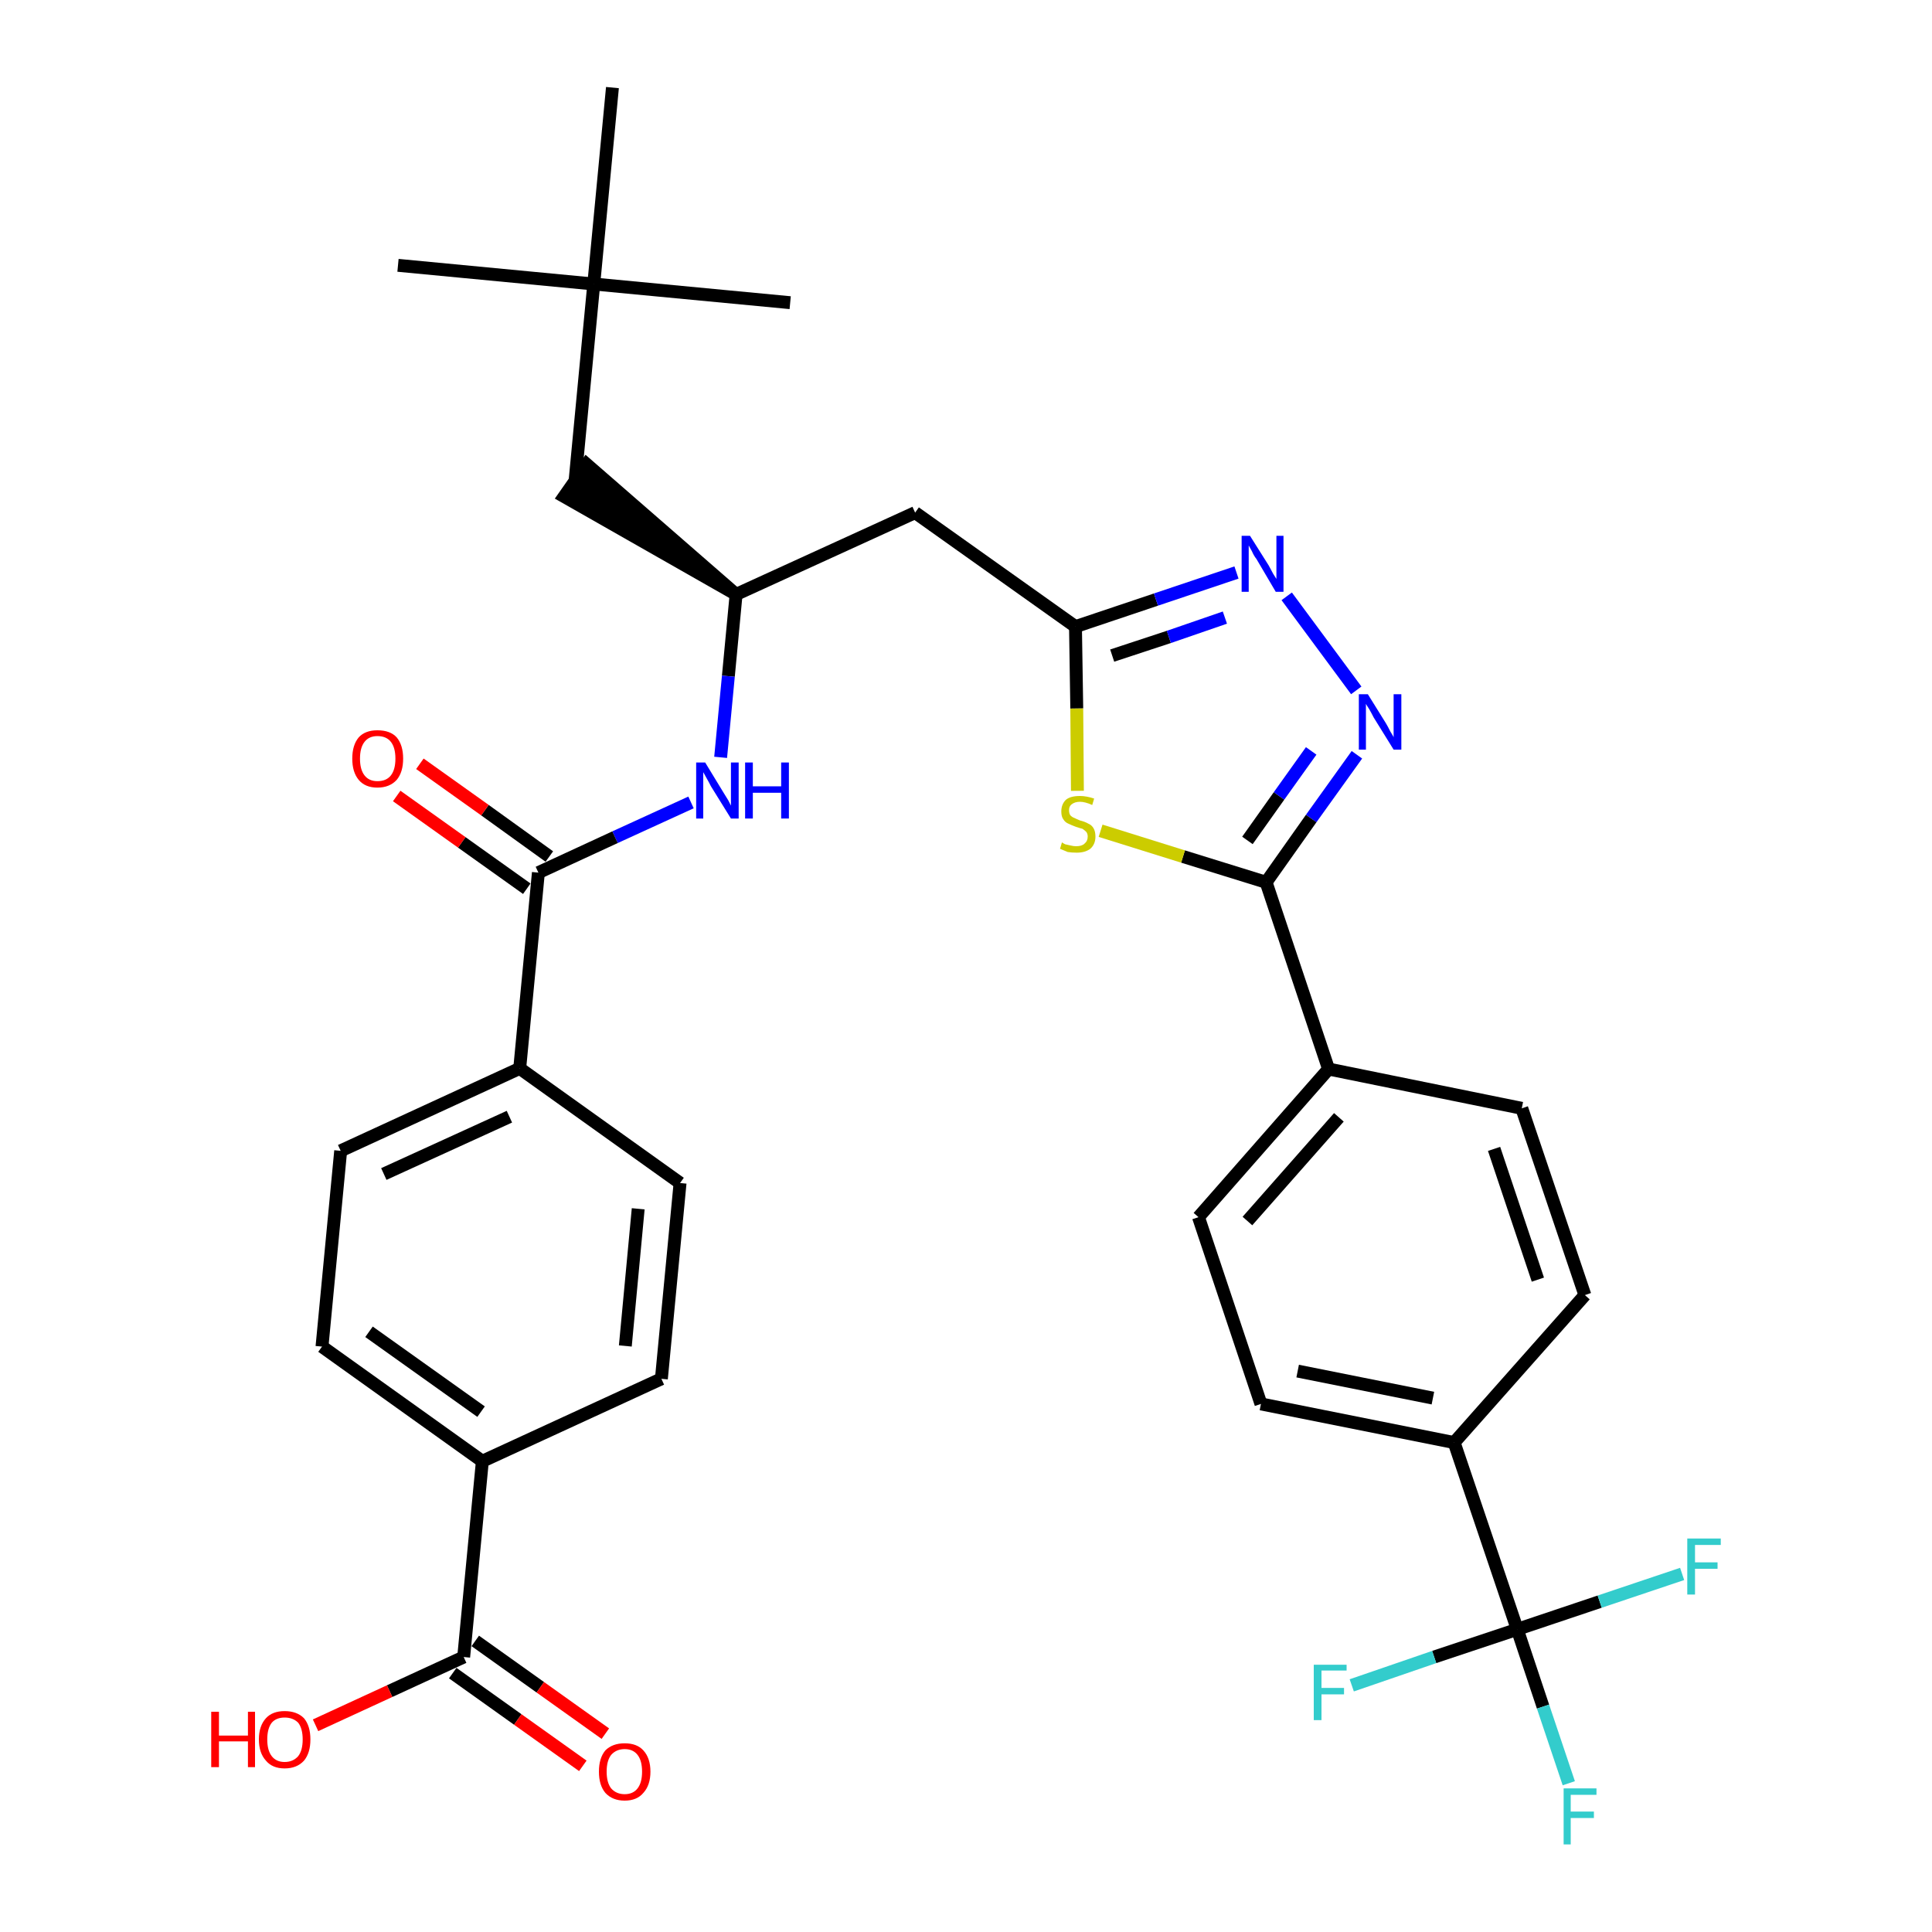<?xml version='1.0' encoding='iso-8859-1'?>
<svg version='1.1' baseProfile='full'
              xmlns='http://www.w3.org/2000/svg'
                      xmlns:rdkit='http://www.rdkit.org/xml'
                      xmlns:xlink='http://www.w3.org/1999/xlink'
                  xml:space='preserve'
width='300px' height='300px' viewBox='0 0 300 300'>
<!-- END OF HEADER -->
<path class='bond-0 atom-0 atom-1' d='M 61.8,41.2 L 92.2,44.1' style='fill:none;fill-rule:evenodd;stroke:#000000;stroke-width:2.0px;stroke-linecap:butt;stroke-linejoin:miter;stroke-opacity:1' />
<path class='bond-1 atom-1 atom-2' d='M 92.2,44.1 L 122.7,47.0' style='fill:none;fill-rule:evenodd;stroke:#000000;stroke-width:2.0px;stroke-linecap:butt;stroke-linejoin:miter;stroke-opacity:1' />
<path class='bond-2 atom-1 atom-3' d='M 92.2,44.1 L 95.1,13.6' style='fill:none;fill-rule:evenodd;stroke:#000000;stroke-width:2.0px;stroke-linecap:butt;stroke-linejoin:miter;stroke-opacity:1' />
<path class='bond-3 atom-1 atom-4' d='M 92.2,44.1 L 89.3,74.6' style='fill:none;fill-rule:evenodd;stroke:#000000;stroke-width:2.0px;stroke-linecap:butt;stroke-linejoin:miter;stroke-opacity:1' />
<path class='bond-4 atom-5 atom-4' d='M 114.3,92.3 L 91.1,72.1 L 87.6,77.1 Z' style='fill:#000000;fill-rule:evenodd;fill-opacity:1;stroke:#000000;stroke-width:2.0px;stroke-linecap:butt;stroke-linejoin:miter;stroke-opacity:1;' />
<path class='bond-5 atom-5 atom-6' d='M 114.3,92.3 L 142.1,79.6' style='fill:none;fill-rule:evenodd;stroke:#000000;stroke-width:2.0px;stroke-linecap:butt;stroke-linejoin:miter;stroke-opacity:1' />
<path class='bond-21 atom-5 atom-22' d='M 114.3,92.3 L 113.1,105.0' style='fill:none;fill-rule:evenodd;stroke:#000000;stroke-width:2.0px;stroke-linecap:butt;stroke-linejoin:miter;stroke-opacity:1' />
<path class='bond-21 atom-5 atom-22' d='M 113.1,105.0 L 111.9,117.6' style='fill:none;fill-rule:evenodd;stroke:#0000FF;stroke-width:2.0px;stroke-linecap:butt;stroke-linejoin:miter;stroke-opacity:1' />
<path class='bond-6 atom-6 atom-7' d='M 142.1,79.6 L 167.0,97.3' style='fill:none;fill-rule:evenodd;stroke:#000000;stroke-width:2.0px;stroke-linecap:butt;stroke-linejoin:miter;stroke-opacity:1' />
<path class='bond-7 atom-7 atom-8' d='M 167.0,97.3 L 179.5,93.1' style='fill:none;fill-rule:evenodd;stroke:#000000;stroke-width:2.0px;stroke-linecap:butt;stroke-linejoin:miter;stroke-opacity:1' />
<path class='bond-7 atom-7 atom-8' d='M 179.5,93.1 L 192.0,88.9' style='fill:none;fill-rule:evenodd;stroke:#0000FF;stroke-width:2.0px;stroke-linecap:butt;stroke-linejoin:miter;stroke-opacity:1' />
<path class='bond-7 atom-7 atom-8' d='M 172.7,101.8 L 181.5,98.9' style='fill:none;fill-rule:evenodd;stroke:#000000;stroke-width:2.0px;stroke-linecap:butt;stroke-linejoin:miter;stroke-opacity:1' />
<path class='bond-7 atom-7 atom-8' d='M 181.5,98.9 L 190.2,95.9' style='fill:none;fill-rule:evenodd;stroke:#0000FF;stroke-width:2.0px;stroke-linecap:butt;stroke-linejoin:miter;stroke-opacity:1' />
<path class='bond-33 atom-21 atom-7' d='M 167.3,122.8 L 167.2,110.0' style='fill:none;fill-rule:evenodd;stroke:#CCCC00;stroke-width:2.0px;stroke-linecap:butt;stroke-linejoin:miter;stroke-opacity:1' />
<path class='bond-33 atom-21 atom-7' d='M 167.2,110.0 L 167.0,97.3' style='fill:none;fill-rule:evenodd;stroke:#000000;stroke-width:2.0px;stroke-linecap:butt;stroke-linejoin:miter;stroke-opacity:1' />
<path class='bond-8 atom-8 atom-9' d='M 199.8,92.6 L 210.6,107.2' style='fill:none;fill-rule:evenodd;stroke:#0000FF;stroke-width:2.0px;stroke-linecap:butt;stroke-linejoin:miter;stroke-opacity:1' />
<path class='bond-9 atom-9 atom-10' d='M 210.7,117.2 L 203.6,127.1' style='fill:none;fill-rule:evenodd;stroke:#0000FF;stroke-width:2.0px;stroke-linecap:butt;stroke-linejoin:miter;stroke-opacity:1' />
<path class='bond-9 atom-9 atom-10' d='M 203.6,127.1 L 196.6,137.0' style='fill:none;fill-rule:evenodd;stroke:#000000;stroke-width:2.0px;stroke-linecap:butt;stroke-linejoin:miter;stroke-opacity:1' />
<path class='bond-9 atom-9 atom-10' d='M 203.6,116.6 L 198.6,123.6' style='fill:none;fill-rule:evenodd;stroke:#0000FF;stroke-width:2.0px;stroke-linecap:butt;stroke-linejoin:miter;stroke-opacity:1' />
<path class='bond-9 atom-9 atom-10' d='M 198.6,123.6 L 193.7,130.5' style='fill:none;fill-rule:evenodd;stroke:#000000;stroke-width:2.0px;stroke-linecap:butt;stroke-linejoin:miter;stroke-opacity:1' />
<path class='bond-10 atom-10 atom-11' d='M 196.6,137.0 L 206.3,166.0' style='fill:none;fill-rule:evenodd;stroke:#000000;stroke-width:2.0px;stroke-linecap:butt;stroke-linejoin:miter;stroke-opacity:1' />
<path class='bond-20 atom-10 atom-21' d='M 196.6,137.0 L 183.7,133.0' style='fill:none;fill-rule:evenodd;stroke:#000000;stroke-width:2.0px;stroke-linecap:butt;stroke-linejoin:miter;stroke-opacity:1' />
<path class='bond-20 atom-10 atom-21' d='M 183.7,133.0 L 170.9,129.0' style='fill:none;fill-rule:evenodd;stroke:#CCCC00;stroke-width:2.0px;stroke-linecap:butt;stroke-linejoin:miter;stroke-opacity:1' />
<path class='bond-11 atom-11 atom-12' d='M 206.3,166.0 L 186.1,189.0' style='fill:none;fill-rule:evenodd;stroke:#000000;stroke-width:2.0px;stroke-linecap:butt;stroke-linejoin:miter;stroke-opacity:1' />
<path class='bond-11 atom-11 atom-12' d='M 207.9,173.5 L 193.7,189.6' style='fill:none;fill-rule:evenodd;stroke:#000000;stroke-width:2.0px;stroke-linecap:butt;stroke-linejoin:miter;stroke-opacity:1' />
<path class='bond-35 atom-20 atom-11' d='M 236.3,172.1 L 206.3,166.0' style='fill:none;fill-rule:evenodd;stroke:#000000;stroke-width:2.0px;stroke-linecap:butt;stroke-linejoin:miter;stroke-opacity:1' />
<path class='bond-12 atom-12 atom-13' d='M 186.1,189.0 L 195.8,218.0' style='fill:none;fill-rule:evenodd;stroke:#000000;stroke-width:2.0px;stroke-linecap:butt;stroke-linejoin:miter;stroke-opacity:1' />
<path class='bond-13 atom-13 atom-14' d='M 195.8,218.0 L 225.8,224.0' style='fill:none;fill-rule:evenodd;stroke:#000000;stroke-width:2.0px;stroke-linecap:butt;stroke-linejoin:miter;stroke-opacity:1' />
<path class='bond-13 atom-13 atom-14' d='M 201.5,212.9 L 222.5,217.1' style='fill:none;fill-rule:evenodd;stroke:#000000;stroke-width:2.0px;stroke-linecap:butt;stroke-linejoin:miter;stroke-opacity:1' />
<path class='bond-14 atom-14 atom-15' d='M 225.8,224.0 L 235.6,253.0' style='fill:none;fill-rule:evenodd;stroke:#000000;stroke-width:2.0px;stroke-linecap:butt;stroke-linejoin:miter;stroke-opacity:1' />
<path class='bond-18 atom-14 atom-19' d='M 225.8,224.0 L 246.1,201.1' style='fill:none;fill-rule:evenodd;stroke:#000000;stroke-width:2.0px;stroke-linecap:butt;stroke-linejoin:miter;stroke-opacity:1' />
<path class='bond-15 atom-15 atom-16' d='M 235.6,253.0 L 239.6,265.0' style='fill:none;fill-rule:evenodd;stroke:#000000;stroke-width:2.0px;stroke-linecap:butt;stroke-linejoin:miter;stroke-opacity:1' />
<path class='bond-15 atom-15 atom-16' d='M 239.6,265.0 L 243.6,276.9' style='fill:none;fill-rule:evenodd;stroke:#33CCCC;stroke-width:2.0px;stroke-linecap:butt;stroke-linejoin:miter;stroke-opacity:1' />
<path class='bond-16 atom-15 atom-17' d='M 235.6,253.0 L 222.7,257.3' style='fill:none;fill-rule:evenodd;stroke:#000000;stroke-width:2.0px;stroke-linecap:butt;stroke-linejoin:miter;stroke-opacity:1' />
<path class='bond-16 atom-15 atom-17' d='M 222.7,257.3 L 209.9,261.7' style='fill:none;fill-rule:evenodd;stroke:#33CCCC;stroke-width:2.0px;stroke-linecap:butt;stroke-linejoin:miter;stroke-opacity:1' />
<path class='bond-17 atom-15 atom-18' d='M 235.6,253.0 L 248.4,248.7' style='fill:none;fill-rule:evenodd;stroke:#000000;stroke-width:2.0px;stroke-linecap:butt;stroke-linejoin:miter;stroke-opacity:1' />
<path class='bond-17 atom-15 atom-18' d='M 248.4,248.7 L 261.2,244.4' style='fill:none;fill-rule:evenodd;stroke:#33CCCC;stroke-width:2.0px;stroke-linecap:butt;stroke-linejoin:miter;stroke-opacity:1' />
<path class='bond-19 atom-19 atom-20' d='M 246.1,201.1 L 236.3,172.1' style='fill:none;fill-rule:evenodd;stroke:#000000;stroke-width:2.0px;stroke-linecap:butt;stroke-linejoin:miter;stroke-opacity:1' />
<path class='bond-19 atom-19 atom-20' d='M 238.8,198.7 L 232.0,178.4' style='fill:none;fill-rule:evenodd;stroke:#000000;stroke-width:2.0px;stroke-linecap:butt;stroke-linejoin:miter;stroke-opacity:1' />
<path class='bond-22 atom-22 atom-23' d='M 107.3,124.6 L 95.5,130.0' style='fill:none;fill-rule:evenodd;stroke:#0000FF;stroke-width:2.0px;stroke-linecap:butt;stroke-linejoin:miter;stroke-opacity:1' />
<path class='bond-22 atom-22 atom-23' d='M 95.5,130.0 L 83.6,135.5' style='fill:none;fill-rule:evenodd;stroke:#000000;stroke-width:2.0px;stroke-linecap:butt;stroke-linejoin:miter;stroke-opacity:1' />
<path class='bond-23 atom-23 atom-24' d='M 85.3,133.0 L 75.3,125.8' style='fill:none;fill-rule:evenodd;stroke:#000000;stroke-width:2.0px;stroke-linecap:butt;stroke-linejoin:miter;stroke-opacity:1' />
<path class='bond-23 atom-23 atom-24' d='M 75.3,125.8 L 65.2,118.6' style='fill:none;fill-rule:evenodd;stroke:#FF0000;stroke-width:2.0px;stroke-linecap:butt;stroke-linejoin:miter;stroke-opacity:1' />
<path class='bond-23 atom-23 atom-24' d='M 81.8,138.0 L 71.7,130.8' style='fill:none;fill-rule:evenodd;stroke:#000000;stroke-width:2.0px;stroke-linecap:butt;stroke-linejoin:miter;stroke-opacity:1' />
<path class='bond-23 atom-23 atom-24' d='M 71.7,130.8 L 61.6,123.6' style='fill:none;fill-rule:evenodd;stroke:#FF0000;stroke-width:2.0px;stroke-linecap:butt;stroke-linejoin:miter;stroke-opacity:1' />
<path class='bond-24 atom-23 atom-25' d='M 83.6,135.5 L 80.7,165.9' style='fill:none;fill-rule:evenodd;stroke:#000000;stroke-width:2.0px;stroke-linecap:butt;stroke-linejoin:miter;stroke-opacity:1' />
<path class='bond-25 atom-25 atom-26' d='M 80.7,165.9 L 52.9,178.7' style='fill:none;fill-rule:evenodd;stroke:#000000;stroke-width:2.0px;stroke-linecap:butt;stroke-linejoin:miter;stroke-opacity:1' />
<path class='bond-25 atom-25 atom-26' d='M 79.1,173.4 L 59.6,182.3' style='fill:none;fill-rule:evenodd;stroke:#000000;stroke-width:2.0px;stroke-linecap:butt;stroke-linejoin:miter;stroke-opacity:1' />
<path class='bond-34 atom-33 atom-25' d='M 105.6,183.7 L 80.7,165.9' style='fill:none;fill-rule:evenodd;stroke:#000000;stroke-width:2.0px;stroke-linecap:butt;stroke-linejoin:miter;stroke-opacity:1' />
<path class='bond-26 atom-26 atom-27' d='M 52.9,178.7 L 50.0,209.1' style='fill:none;fill-rule:evenodd;stroke:#000000;stroke-width:2.0px;stroke-linecap:butt;stroke-linejoin:miter;stroke-opacity:1' />
<path class='bond-27 atom-27 atom-28' d='M 50.0,209.1 L 74.9,226.9' style='fill:none;fill-rule:evenodd;stroke:#000000;stroke-width:2.0px;stroke-linecap:butt;stroke-linejoin:miter;stroke-opacity:1' />
<path class='bond-27 atom-27 atom-28' d='M 57.3,206.8 L 74.7,219.2' style='fill:none;fill-rule:evenodd;stroke:#000000;stroke-width:2.0px;stroke-linecap:butt;stroke-linejoin:miter;stroke-opacity:1' />
<path class='bond-28 atom-28 atom-29' d='M 74.9,226.9 L 72.0,257.3' style='fill:none;fill-rule:evenodd;stroke:#000000;stroke-width:2.0px;stroke-linecap:butt;stroke-linejoin:miter;stroke-opacity:1' />
<path class='bond-31 atom-28 atom-32' d='M 74.9,226.9 L 102.7,214.1' style='fill:none;fill-rule:evenodd;stroke:#000000;stroke-width:2.0px;stroke-linecap:butt;stroke-linejoin:miter;stroke-opacity:1' />
<path class='bond-29 atom-29 atom-30' d='M 70.3,259.8 L 80.4,267.0' style='fill:none;fill-rule:evenodd;stroke:#000000;stroke-width:2.0px;stroke-linecap:butt;stroke-linejoin:miter;stroke-opacity:1' />
<path class='bond-29 atom-29 atom-30' d='M 80.4,267.0 L 90.5,274.2' style='fill:none;fill-rule:evenodd;stroke:#FF0000;stroke-width:2.0px;stroke-linecap:butt;stroke-linejoin:miter;stroke-opacity:1' />
<path class='bond-29 atom-29 atom-30' d='M 73.8,254.8 L 83.9,262.0' style='fill:none;fill-rule:evenodd;stroke:#000000;stroke-width:2.0px;stroke-linecap:butt;stroke-linejoin:miter;stroke-opacity:1' />
<path class='bond-29 atom-29 atom-30' d='M 83.9,262.0 L 94.0,269.2' style='fill:none;fill-rule:evenodd;stroke:#FF0000;stroke-width:2.0px;stroke-linecap:butt;stroke-linejoin:miter;stroke-opacity:1' />
<path class='bond-30 atom-29 atom-31' d='M 72.0,257.3 L 60.5,262.6' style='fill:none;fill-rule:evenodd;stroke:#000000;stroke-width:2.0px;stroke-linecap:butt;stroke-linejoin:miter;stroke-opacity:1' />
<path class='bond-30 atom-29 atom-31' d='M 60.5,262.6 L 49.0,267.9' style='fill:none;fill-rule:evenodd;stroke:#FF0000;stroke-width:2.0px;stroke-linecap:butt;stroke-linejoin:miter;stroke-opacity:1' />
<path class='bond-32 atom-32 atom-33' d='M 102.7,214.1 L 105.6,183.7' style='fill:none;fill-rule:evenodd;stroke:#000000;stroke-width:2.0px;stroke-linecap:butt;stroke-linejoin:miter;stroke-opacity:1' />
<path class='bond-32 atom-32 atom-33' d='M 97.1,209.0 L 99.1,187.7' style='fill:none;fill-rule:evenodd;stroke:#000000;stroke-width:2.0px;stroke-linecap:butt;stroke-linejoin:miter;stroke-opacity:1' />
<path  class='atom-8' d='M 194.1 83.2
L 197.0 87.8
Q 197.2 88.2, 197.7 89.1
Q 198.2 89.9, 198.2 89.9
L 198.2 83.2
L 199.3 83.2
L 199.3 91.9
L 198.1 91.9
L 195.1 86.8
Q 194.7 86.3, 194.4 85.6
Q 194.0 84.9, 193.9 84.7
L 193.9 91.9
L 192.8 91.9
L 192.8 83.2
L 194.1 83.2
' fill='#0000FF'/>
<path  class='atom-9' d='M 212.4 107.8
L 215.2 112.3
Q 215.5 112.8, 215.9 113.6
Q 216.4 114.4, 216.4 114.5
L 216.4 107.8
L 217.6 107.8
L 217.6 116.4
L 216.4 116.4
L 213.3 111.4
Q 213.0 110.8, 212.6 110.1
Q 212.2 109.5, 212.1 109.3
L 212.1 116.4
L 211.0 116.4
L 211.0 107.8
L 212.4 107.8
' fill='#0000FF'/>
<path  class='atom-16' d='M 242.8 277.7
L 247.9 277.7
L 247.9 278.7
L 243.9 278.7
L 243.9 281.3
L 247.5 281.3
L 247.5 282.3
L 243.9 282.3
L 243.9 286.4
L 242.8 286.4
L 242.8 277.7
' fill='#33CCCC'/>
<path  class='atom-17' d='M 204.0 258.5
L 209.1 258.5
L 209.1 259.4
L 205.2 259.4
L 205.2 262.1
L 208.7 262.1
L 208.7 263.1
L 205.2 263.1
L 205.2 267.1
L 204.0 267.1
L 204.0 258.5
' fill='#33CCCC'/>
<path  class='atom-18' d='M 262.0 238.9
L 267.2 238.9
L 267.2 239.9
L 263.2 239.9
L 263.2 242.6
L 266.7 242.6
L 266.7 243.6
L 263.2 243.6
L 263.2 247.6
L 262.0 247.6
L 262.0 238.9
' fill='#33CCCC'/>
<path  class='atom-21' d='M 164.9 130.8
Q 165.0 130.9, 165.4 131.1
Q 165.8 131.2, 166.3 131.3
Q 166.7 131.4, 167.1 131.4
Q 168.0 131.4, 168.4 131.0
Q 168.9 130.6, 168.9 129.9
Q 168.9 129.5, 168.7 129.2
Q 168.4 128.9, 168.1 128.7
Q 167.7 128.6, 167.1 128.4
Q 166.3 128.1, 165.9 127.9
Q 165.4 127.7, 165.1 127.2
Q 164.8 126.8, 164.8 126.0
Q 164.8 124.9, 165.5 124.2
Q 166.2 123.6, 167.7 123.6
Q 168.7 123.6, 169.9 124.0
L 169.6 125.0
Q 168.5 124.5, 167.7 124.5
Q 166.9 124.5, 166.4 124.9
Q 166.0 125.2, 166.0 125.8
Q 166.0 126.3, 166.2 126.6
Q 166.5 126.9, 166.8 127.0
Q 167.2 127.2, 167.7 127.4
Q 168.5 127.6, 169.0 127.9
Q 169.5 128.1, 169.8 128.6
Q 170.1 129.1, 170.1 129.9
Q 170.1 131.1, 169.3 131.8
Q 168.5 132.4, 167.2 132.4
Q 166.4 132.4, 165.8 132.3
Q 165.3 132.1, 164.6 131.8
L 164.9 130.8
' fill='#CCCC00'/>
<path  class='atom-22' d='M 109.5 118.4
L 112.3 123.0
Q 112.6 123.5, 113.1 124.3
Q 113.5 125.1, 113.5 125.1
L 113.5 118.4
L 114.7 118.4
L 114.7 127.1
L 113.5 127.1
L 110.4 122.1
Q 110.1 121.5, 109.7 120.8
Q 109.3 120.1, 109.2 119.9
L 109.2 127.1
L 108.1 127.1
L 108.1 118.4
L 109.5 118.4
' fill='#0000FF'/>
<path  class='atom-22' d='M 115.7 118.4
L 116.9 118.4
L 116.9 122.1
L 121.3 122.1
L 121.3 118.4
L 122.5 118.4
L 122.5 127.1
L 121.3 127.1
L 121.3 123.1
L 116.9 123.1
L 116.9 127.1
L 115.7 127.1
L 115.7 118.4
' fill='#0000FF'/>
<path  class='atom-24' d='M 54.7 117.8
Q 54.7 115.7, 55.7 114.5
Q 56.7 113.4, 58.6 113.4
Q 60.6 113.4, 61.6 114.5
Q 62.6 115.7, 62.6 117.8
Q 62.6 119.9, 61.6 121.1
Q 60.5 122.3, 58.6 122.3
Q 56.7 122.3, 55.7 121.1
Q 54.7 119.9, 54.7 117.8
M 58.6 121.3
Q 60.0 121.3, 60.7 120.4
Q 61.4 119.5, 61.4 117.8
Q 61.4 116.1, 60.7 115.2
Q 60.0 114.3, 58.6 114.3
Q 57.3 114.3, 56.6 115.2
Q 55.9 116.1, 55.9 117.8
Q 55.9 119.5, 56.6 120.4
Q 57.3 121.3, 58.6 121.3
' fill='#FF0000'/>
<path  class='atom-30' d='M 93.0 275.1
Q 93.0 273.0, 94.0 271.8
Q 95.1 270.7, 97.0 270.7
Q 98.9 270.7, 99.9 271.8
Q 101.0 273.0, 101.0 275.1
Q 101.0 277.2, 99.9 278.4
Q 98.9 279.6, 97.0 279.6
Q 95.1 279.6, 94.0 278.4
Q 93.0 277.2, 93.0 275.1
M 97.0 278.6
Q 98.3 278.6, 99.0 277.7
Q 99.7 276.8, 99.7 275.1
Q 99.7 273.4, 99.0 272.5
Q 98.3 271.6, 97.0 271.6
Q 95.7 271.6, 94.9 272.5
Q 94.2 273.4, 94.2 275.1
Q 94.2 276.8, 94.9 277.7
Q 95.7 278.6, 97.0 278.6
' fill='#FF0000'/>
<path  class='atom-31' d='M 32.8 265.8
L 34.0 265.8
L 34.0 269.5
L 38.5 269.5
L 38.5 265.8
L 39.6 265.8
L 39.6 274.4
L 38.5 274.4
L 38.5 270.4
L 34.0 270.4
L 34.0 274.4
L 32.8 274.4
L 32.8 265.8
' fill='#FF0000'/>
<path  class='atom-31' d='M 40.2 270.1
Q 40.2 268.0, 41.3 266.8
Q 42.3 265.7, 44.2 265.7
Q 46.1 265.7, 47.2 266.8
Q 48.2 268.0, 48.2 270.1
Q 48.2 272.2, 47.2 273.4
Q 46.1 274.6, 44.2 274.6
Q 42.3 274.6, 41.3 273.4
Q 40.2 272.2, 40.2 270.1
M 44.2 273.6
Q 45.5 273.6, 46.3 272.7
Q 47.0 271.8, 47.0 270.1
Q 47.0 268.4, 46.3 267.5
Q 45.5 266.7, 44.2 266.7
Q 42.9 266.7, 42.2 267.5
Q 41.5 268.4, 41.5 270.1
Q 41.5 271.8, 42.2 272.7
Q 42.9 273.6, 44.2 273.6
' fill='#FF0000'/>
</svg>
